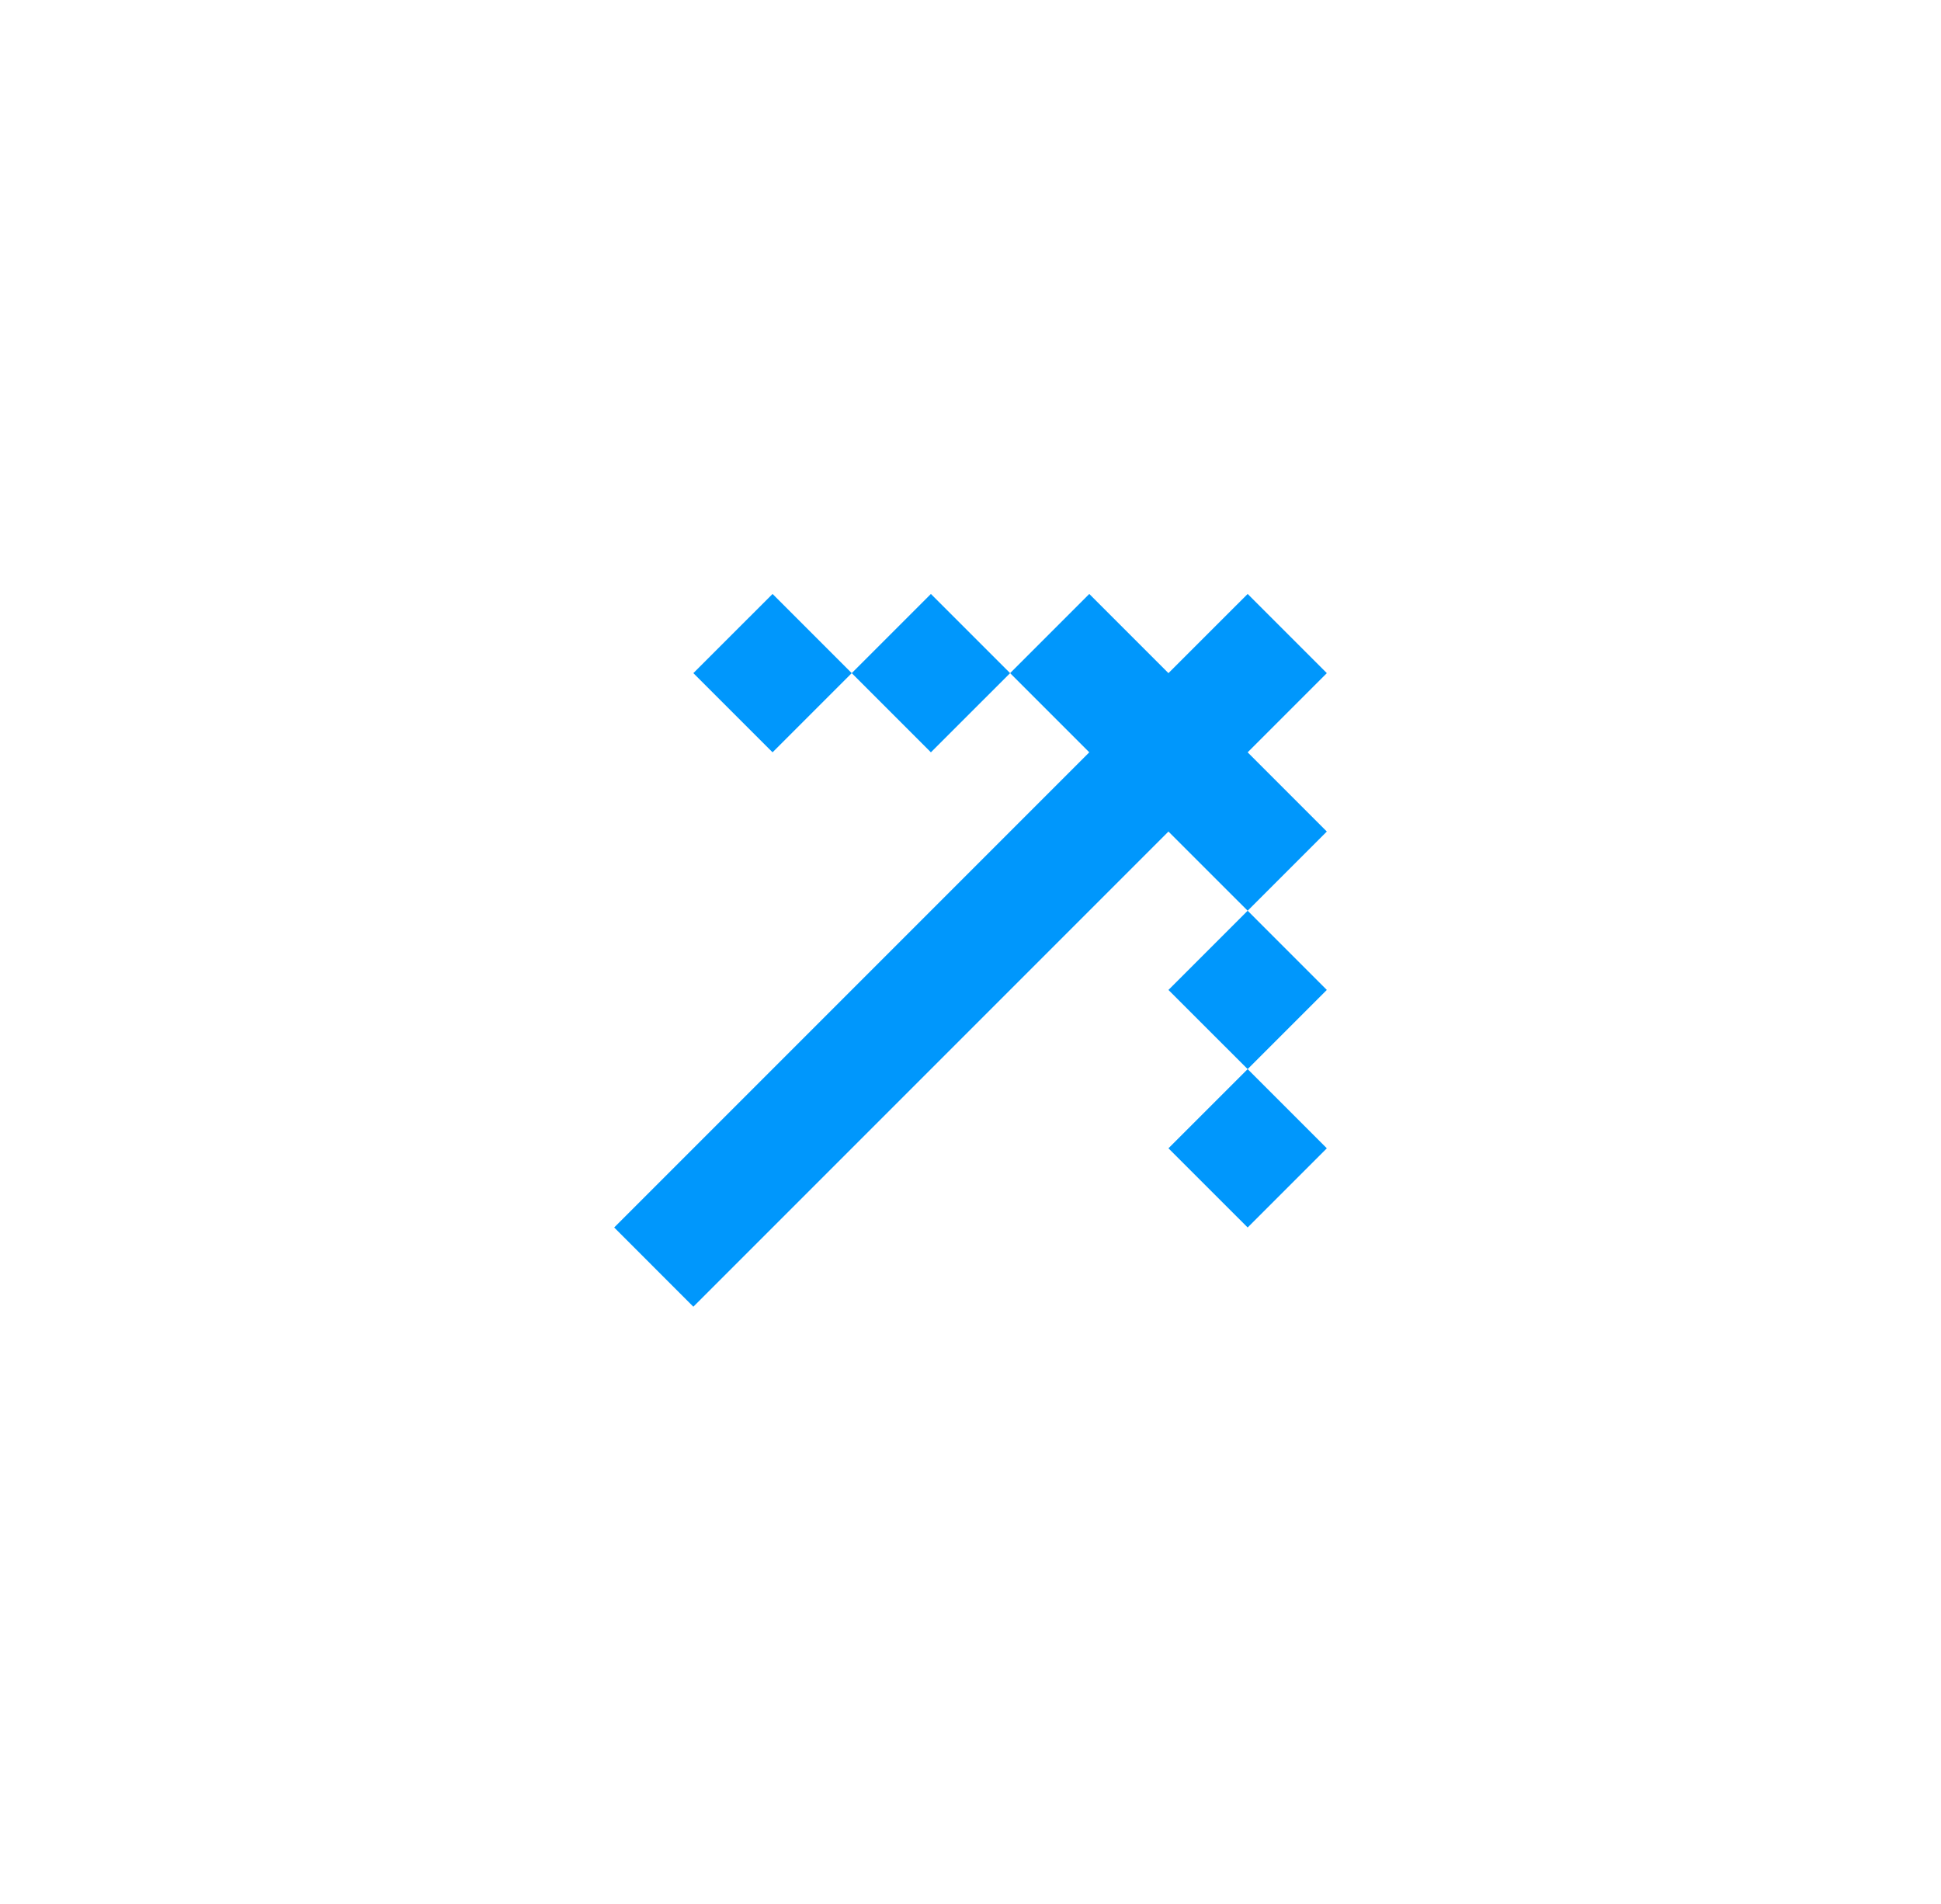 <svg width="52" height="51" viewBox="0 0 52 51" fill="none" xmlns="http://www.w3.org/2000/svg">
<path d="M16.454 32.88L18.575 35.002L31.303 22.274L33.425 24.395L35.546 22.274L33.425 20.152L35.546 18.031L33.425 15.91L31.303 18.031L29.182 15.91L27.061 18.031L29.182 20.152L16.454 32.88ZM22.818 18.031L24.939 15.91L27.061 18.031L24.939 20.152L22.818 18.031ZM22.818 18.031L20.697 20.152L18.575 18.031L20.697 15.91L22.818 18.031ZM33.425 28.638L35.546 26.517L33.425 24.395L31.303 26.517L33.425 28.638ZM33.425 28.638L31.303 30.759L33.425 32.88L35.546 30.759L33.425 28.638Z" fill="#0097FC"/>
</svg>
